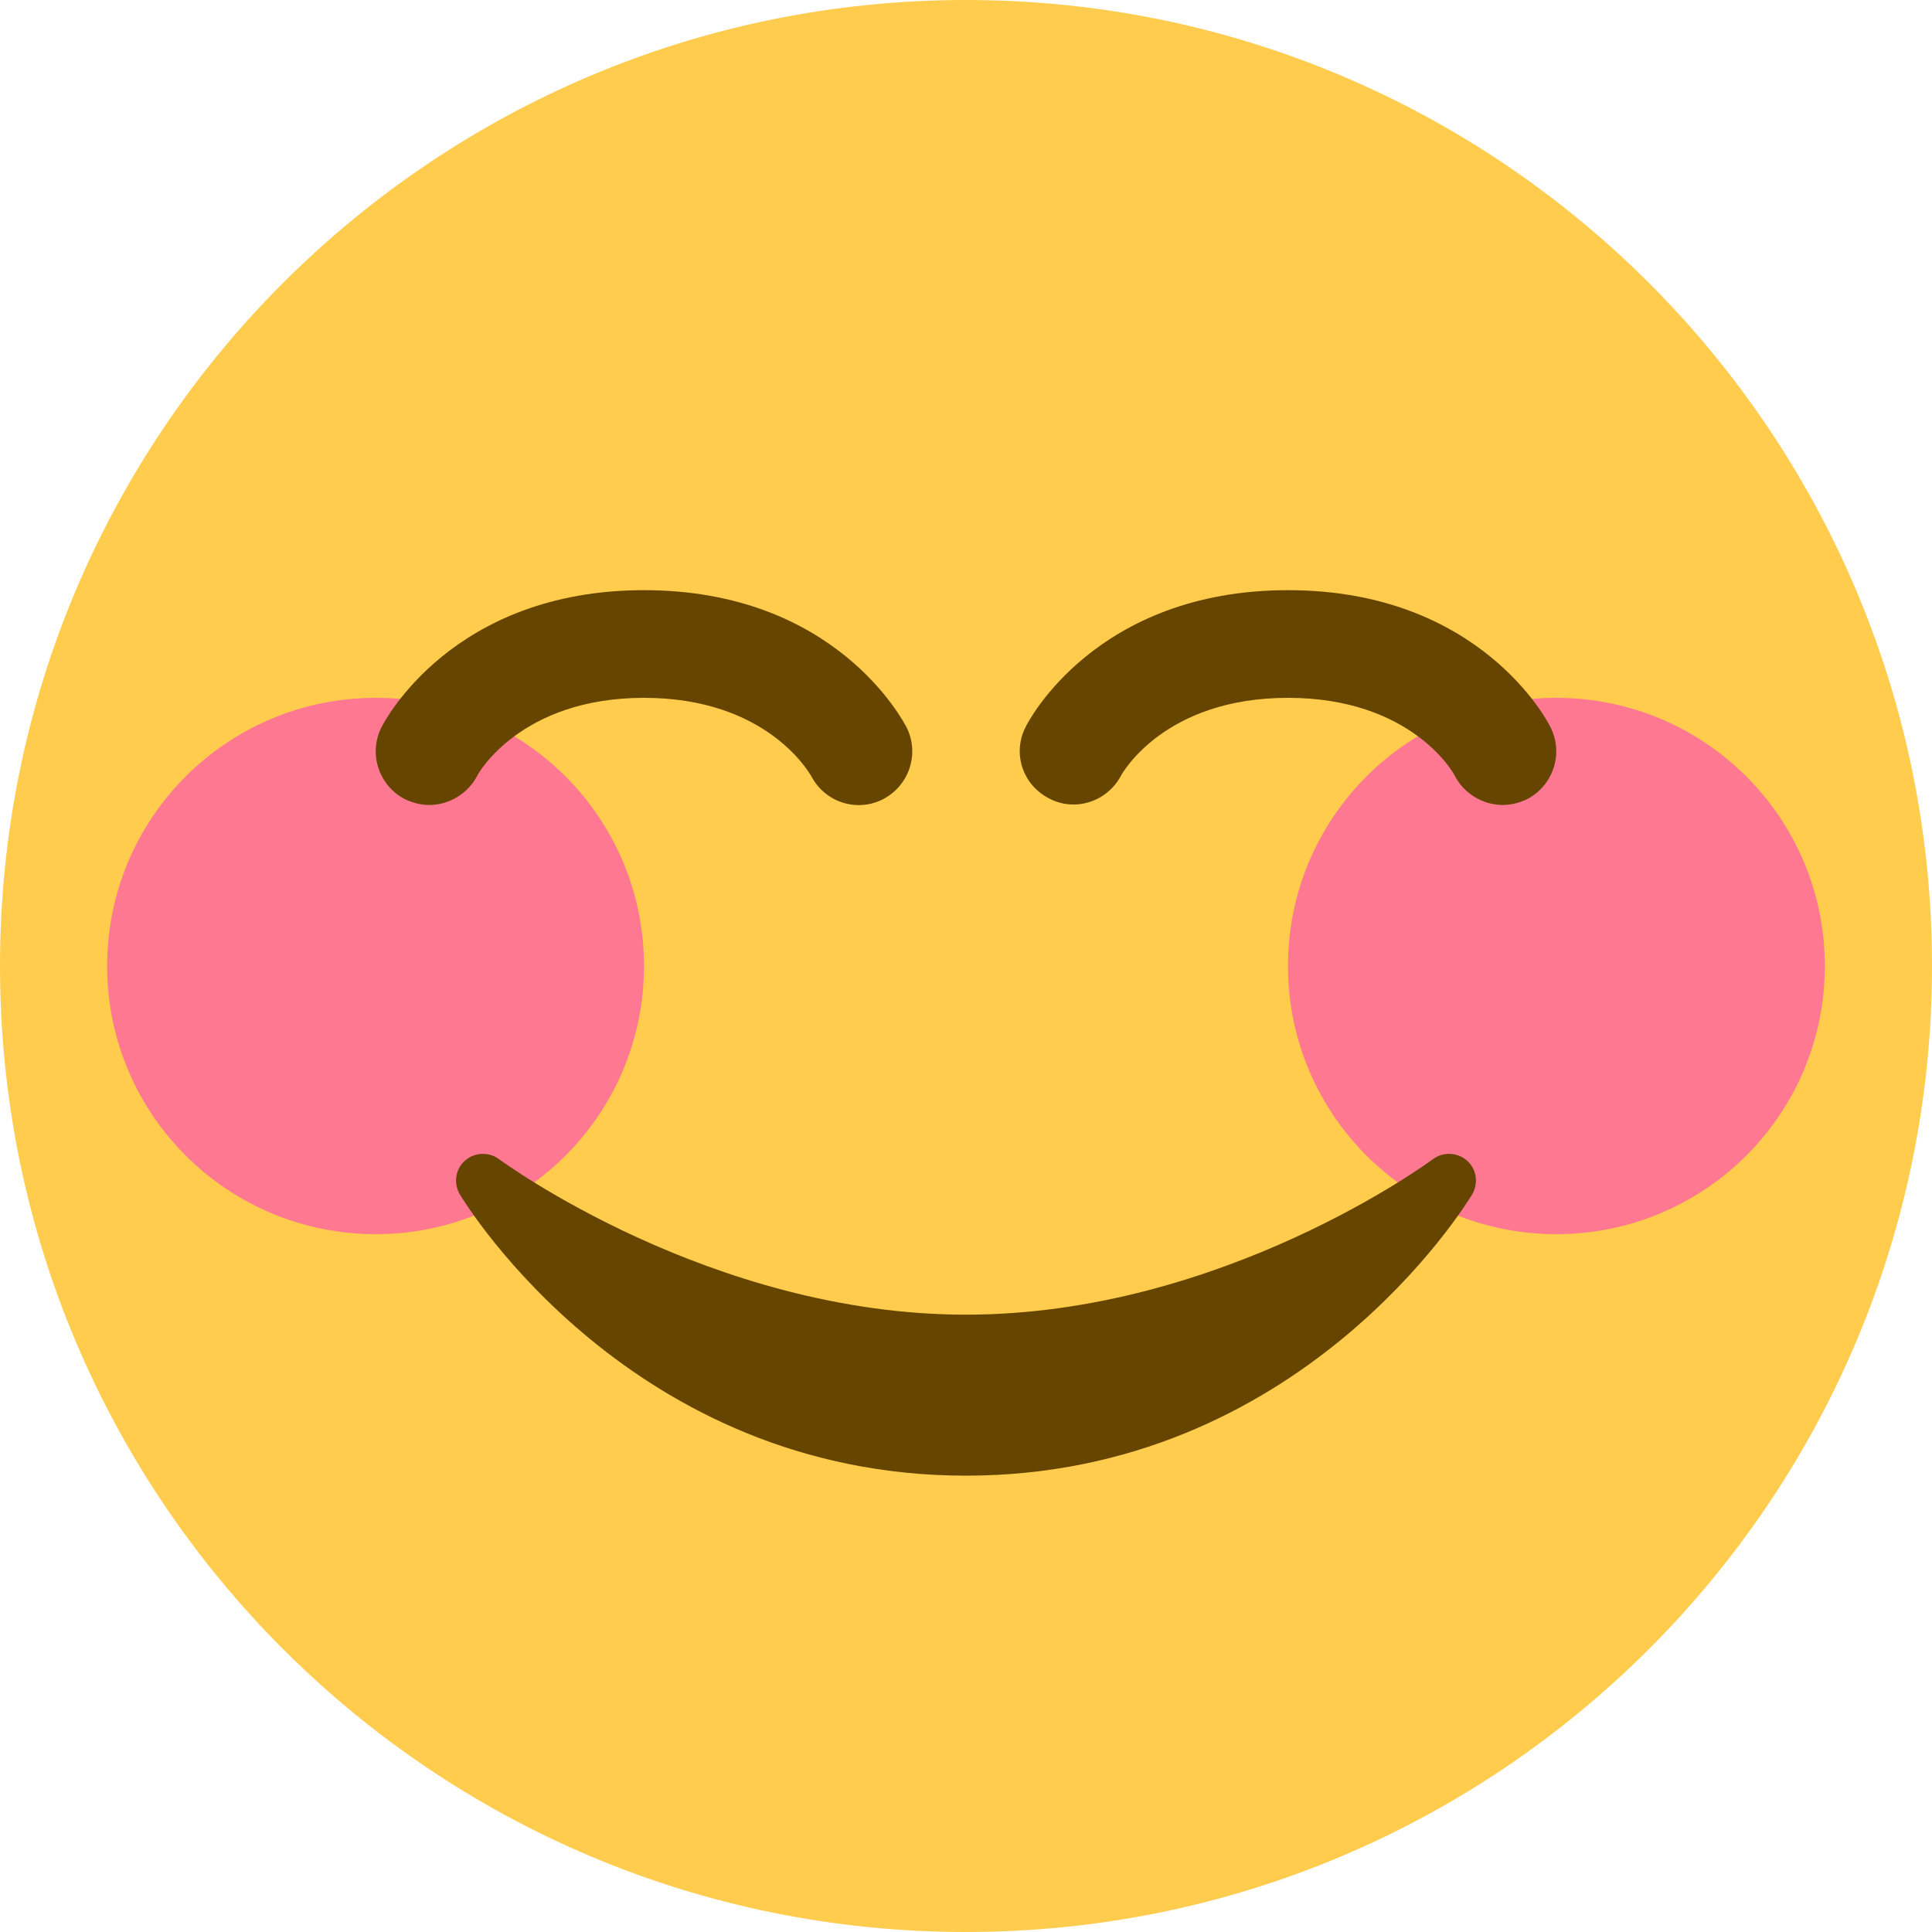 <?xml version="1.0" encoding="UTF-8"?>
<svg xmlns="http://www.w3.org/2000/svg" xmlns:xlink="http://www.w3.org/1999/xlink" width="15pt" height="15pt" viewBox="0 0 15 15" version="1.1">
<g id="surface1">
<path style=" stroke:none;fill-rule:nonzero;fill:rgb(100%,80%,30.196%);fill-opacity:1;" d="M 15 7.5 C 15 11.641 11.641 15 7.5 15 C 3.359 15 0 11.641 0 7.5 C 0 3.359 3.359 0 7.5 0 C 11.641 0 15 3.359 15 7.5 "/>
<path style=" stroke:none;fill-rule:nonzero;fill:rgb(100%,47.059%,57.255%);fill-opacity:1;" d="M 5 7.5 C 5 8.652 4.066 9.582 2.918 9.582 C 1.766 9.582 0.832 8.652 0.832 7.5 C 0.832 6.348 1.766 5.418 2.918 5.418 C 4.066 5.418 5 6.348 5 7.5 Z M 5 7.5 "/>
<path style=" stroke:none;fill-rule:nonzero;fill:rgb(100%,47.059%,57.255%);fill-opacity:1;" d="M 14.168 7.5 C 14.168 8.652 13.234 9.582 12.082 9.582 C 10.934 9.582 10 8.652 10 7.5 C 10 6.348 10.934 5.418 12.082 5.418 C 13.234 5.418 14.168 6.348 14.168 7.5 Z M 14.168 7.5 "/>
<path style=" stroke:none;fill-rule:nonzero;fill:rgb(40%,27.059%,0%);fill-opacity:1;" d="M 11.391 9.012 C 11.316 8.945 11.203 8.941 11.125 9 C 11.109 9.012 9.492 10.207 7.5 10.207 C 5.516 10.207 3.891 9.012 3.875 9 C 3.797 8.941 3.684 8.945 3.609 9.012 C 3.535 9.078 3.52 9.188 3.57 9.273 C 3.625 9.363 4.91 11.457 7.5 11.457 C 10.09 11.457 11.375 9.363 11.43 9.273 C 11.48 9.188 11.465 9.078 11.391 9.012 Z M 3.332 6.25 C 3.27 6.25 3.207 6.234 3.148 6.207 C 2.941 6.102 2.859 5.852 2.961 5.648 C 2.984 5.602 3.512 4.582 5 4.582 C 6.492 4.582 7.016 5.605 7.039 5.648 C 7.141 5.852 7.059 6.102 6.852 6.207 C 6.648 6.309 6.402 6.227 6.297 6.023 C 6.277 5.992 5.949 5.418 5 5.418 C 4.035 5.418 3.707 6.016 3.707 6.02 C 3.633 6.164 3.484 6.25 3.332 6.25 Z M 11.668 6.25 C 11.516 6.25 11.367 6.164 11.293 6.02 C 11.285 6 10.957 5.418 10 5.418 C 9.043 5.418 8.715 6 8.703 6.023 C 8.594 6.227 8.344 6.305 8.145 6.199 C 7.941 6.094 7.859 5.852 7.961 5.648 C 7.98 5.605 8.508 4.582 10 4.582 C 11.492 4.582 12.02 5.605 12.039 5.648 C 12.141 5.852 12.059 6.102 11.852 6.207 C 11.793 6.234 11.73 6.25 11.668 6.25 Z M 11.668 6.25 "/>
</g>
</svg>
